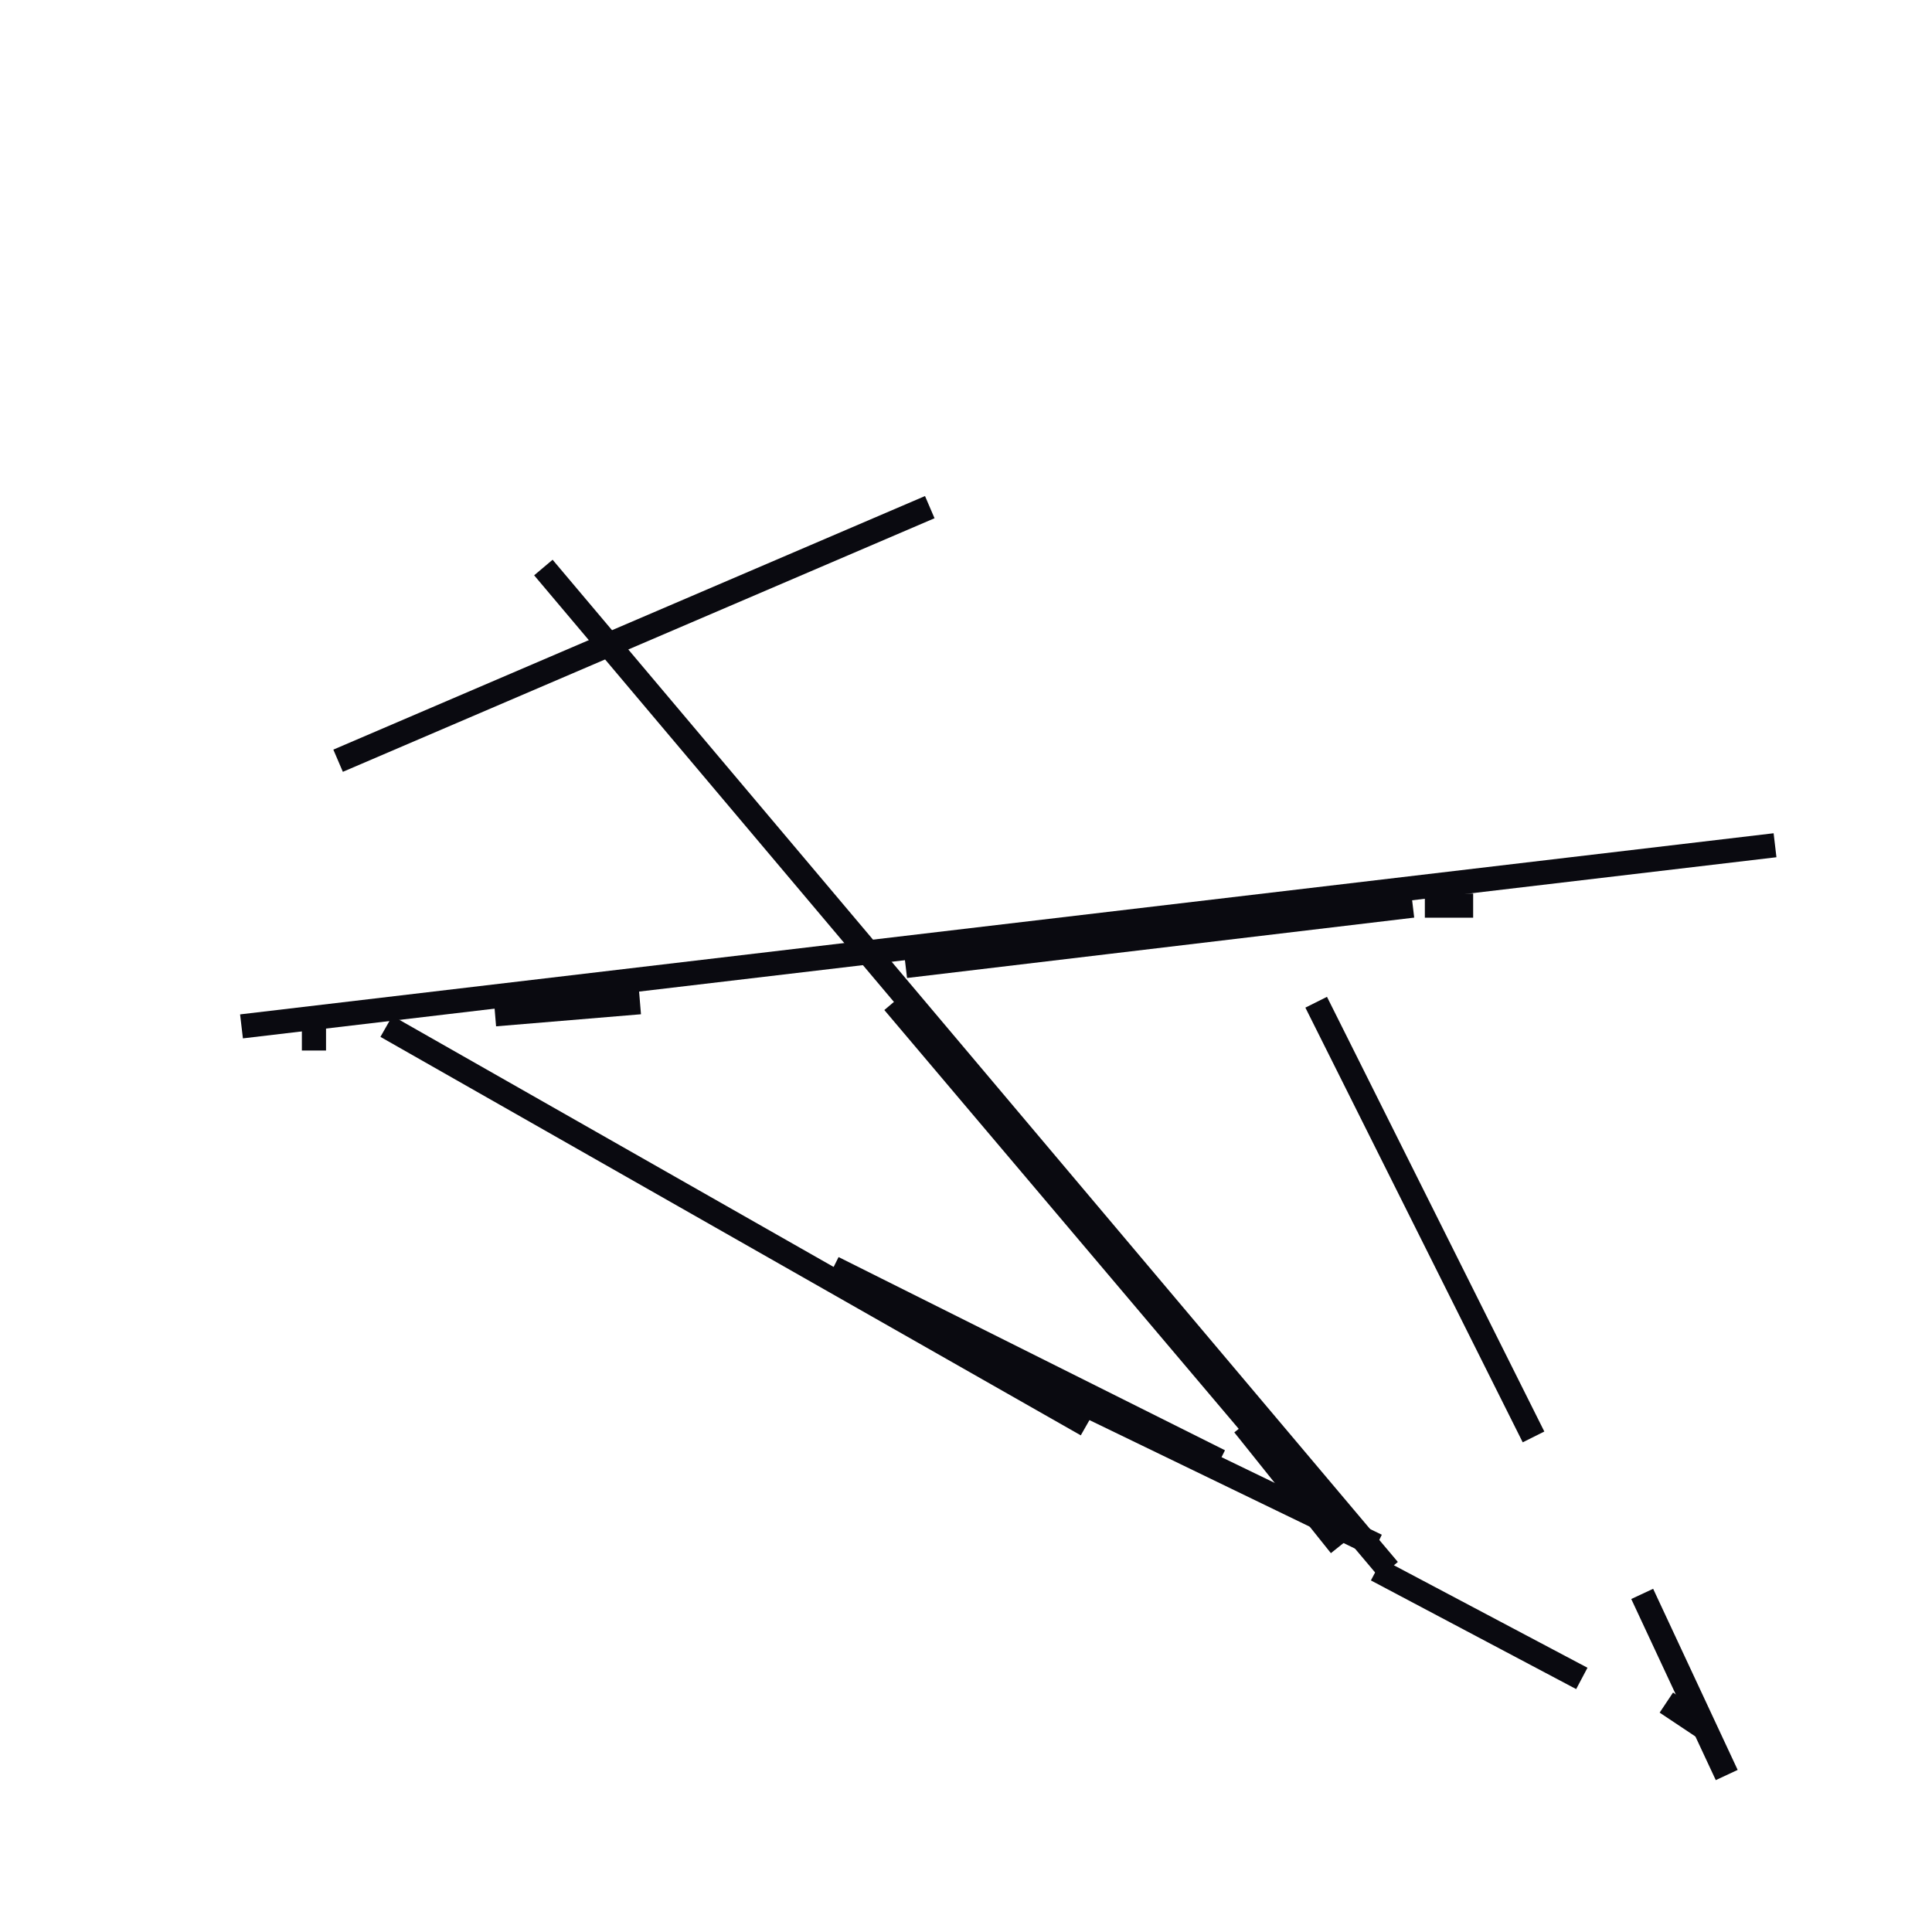 <?xml version="1.0" encoding="utf-8" ?>
<svg baseProfile="full" height="160" version="1.1" width="160" xmlns="http://www.w3.org/2000/svg" xmlns:ev="http://www.w3.org/2001/xml-events" xmlns:xlink="http://www.w3.org/1999/xlink"><defs /><line stroke="rgb(10,10,16)" stroke-width="2" x1="20" x2="147" y1="85" y2="70" /><line stroke="rgb(10,10,16)" stroke-width="2" x1="138" x2="141" y1="141" y2="143" /><line stroke="rgb(10,10,16)" stroke-width="2" x1="114" x2="131" y1="130" y2="139" /><line stroke="rgb(10,10,16)" stroke-width="2" x1="45" x2="115" y1="47" y2="130" /><line stroke="rgb(10,10,16)" stroke-width="2" x1="32" x2="90" y1="85" y2="118" /><line stroke="rgb(10,10,16)" stroke-width="2" x1="109" x2="127" y1="83" y2="119" /><line stroke="rgb(10,10,16)" stroke-width="2" x1="28" x2="77" y1="63" y2="42" /><line stroke="rgb(10,10,16)" stroke-width="2" x1="41" x2="53" y1="84" y2="83" /><line stroke="rgb(10,10,16)" stroke-width="2" x1="83" x2="114" y1="113" y2="128" /><line stroke="rgb(10,10,16)" stroke-width="2" x1="118" x2="122" y1="75" y2="75" /><line stroke="rgb(10,10,16)" stroke-width="2" x1="25" x2="27" y1="86" y2="86" /><line stroke="rgb(10,10,16)" stroke-width="2" x1="75" x2="117" y1="80" y2="75" /><line stroke="rgb(10,10,16)" stroke-width="2" x1="69" x2="101" y1="105" y2="121" /><line stroke="rgb(10,10,16)" stroke-width="2" x1="103" x2="111" y1="118" y2="128" /><line stroke="rgb(10,10,16)" stroke-width="2" x1="74" x2="107" y1="83" y2="122" /><line stroke="rgb(10,10,16)" stroke-width="2" x1="136" x2="143" y1="132" y2="147" /></svg>